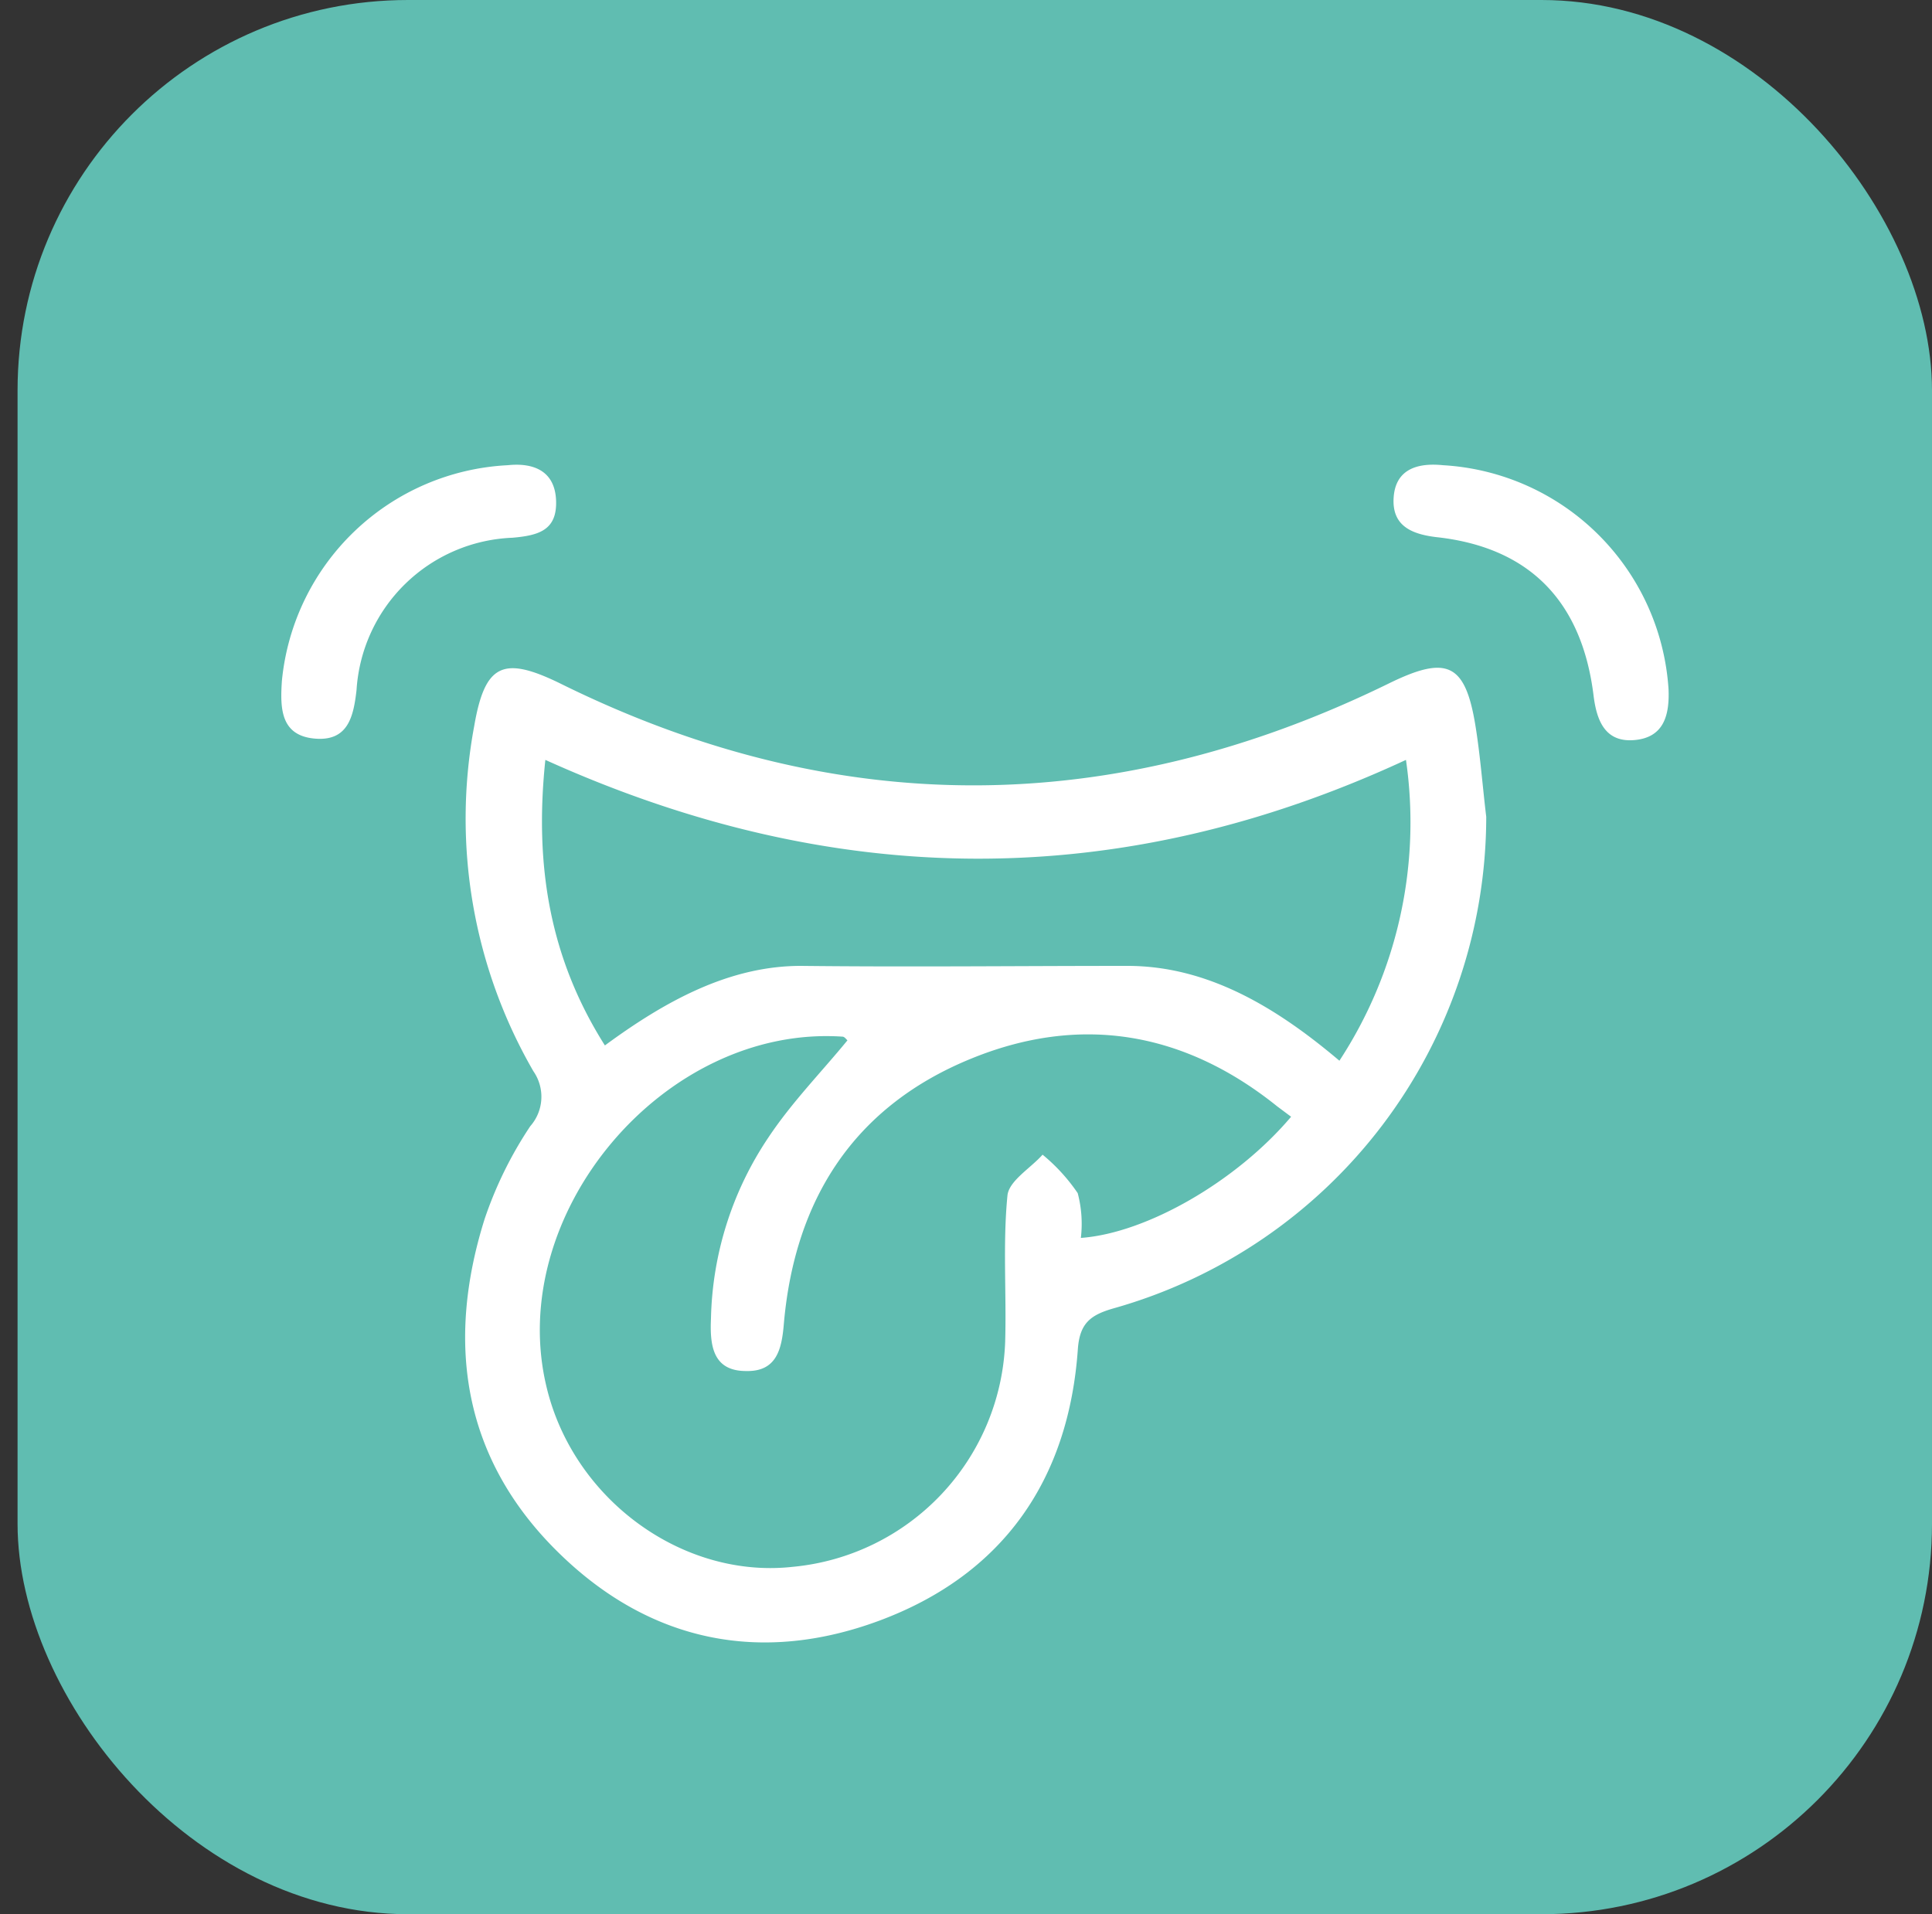 <svg id="Layer_1" data-name="Layer 1" xmlns="http://www.w3.org/2000/svg" viewBox="0 0 110 109"><rect x="0" y="0" width="110" height="109" fill="#333333" stroke="none"/><defs><style>.cls-1{fill:#60bdb1;}.cls-2{fill:#fff;}</style></defs><title>tracking</title><rect class="cls-1" x="1" width="109" height="109" rx="22.23"/><path class="cls-2" d="M84.62,46.51a29.11,29.11,0,0,1-21.25,28c-1.27.37-1.89.83-2,2.29-.52,7.5-4.29,12.88-11.32,15.49-6.75,2.5-13.07,1.2-18.24-3.87-5.46-5.34-6.44-11.93-4.22-19a22.42,22.42,0,0,1,2.6-5.29A2.54,2.54,0,0,0,30.37,61,28.74,28.74,0,0,1,27,41.34c.61-3.54,1.65-4,4.86-2.44,15.74,7.8,31.5,7.72,47.25,0,3.26-1.59,4.31-1.14,4.89,2.39C84.28,43,84.41,44.77,84.62,46.51ZM73.51,63.59,72.72,63c-5.3-4.26-11.22-5.27-17.47-2.7-6.63,2.72-10,8-10.62,15.07-.12,1.46-.41,2.74-2.15,2.7-1.9,0-2.07-1.46-2-3a19.19,19.19,0,0,1,3.27-10.3c1.33-2,3-3.7,4.5-5.53-.06-.05-.16-.2-.27-.21-10.18-.69-19.27,10.13-16.85,20,1.55,6.38,7.75,10.88,14,10.19A13.35,13.35,0,0,0,57.23,76.4c.08-2.77-.14-5.57.13-8.32.08-.84,1.32-1.56,2-2.33a10.39,10.39,0,0,1,2,2.19,6.85,6.85,0,0,1,.18,2.55C65.29,70.22,70.41,67.26,73.51,63.59Zm6.54-20.32c-16.43,7.62-32.67,7.38-49,0-.63,6,.24,11.28,3.39,16.26C37.88,57,41.52,55,45.6,55c6.2.07,12.39,0,18.59,0,4.57,0,8.48,2.36,12.07,5.4A24.79,24.79,0,0,0,80.05,43.27Z"/><path class="cls-2" d="M82.16,26.49A13.66,13.66,0,0,1,95,39.25c.06,1.48-.27,2.74-1.93,2.89s-2.16-1.07-2.34-2.54c-.66-5.34-3.62-8.39-8.82-9-1.52-.16-2.68-.64-2.56-2.29S80.79,26.35,82.16,26.49Z"/><path class="cls-2" d="M28.91,26.49c1.42-.15,2.68.29,2.75,2s-1,2-2.48,2.13a9.26,9.26,0,0,0-8.88,8.67c-.17,1.49-.47,2.92-2.35,2.77-2-.16-2-1.76-1.9-3.29A13.61,13.61,0,0,1,28.91,26.49Z"/></svg>